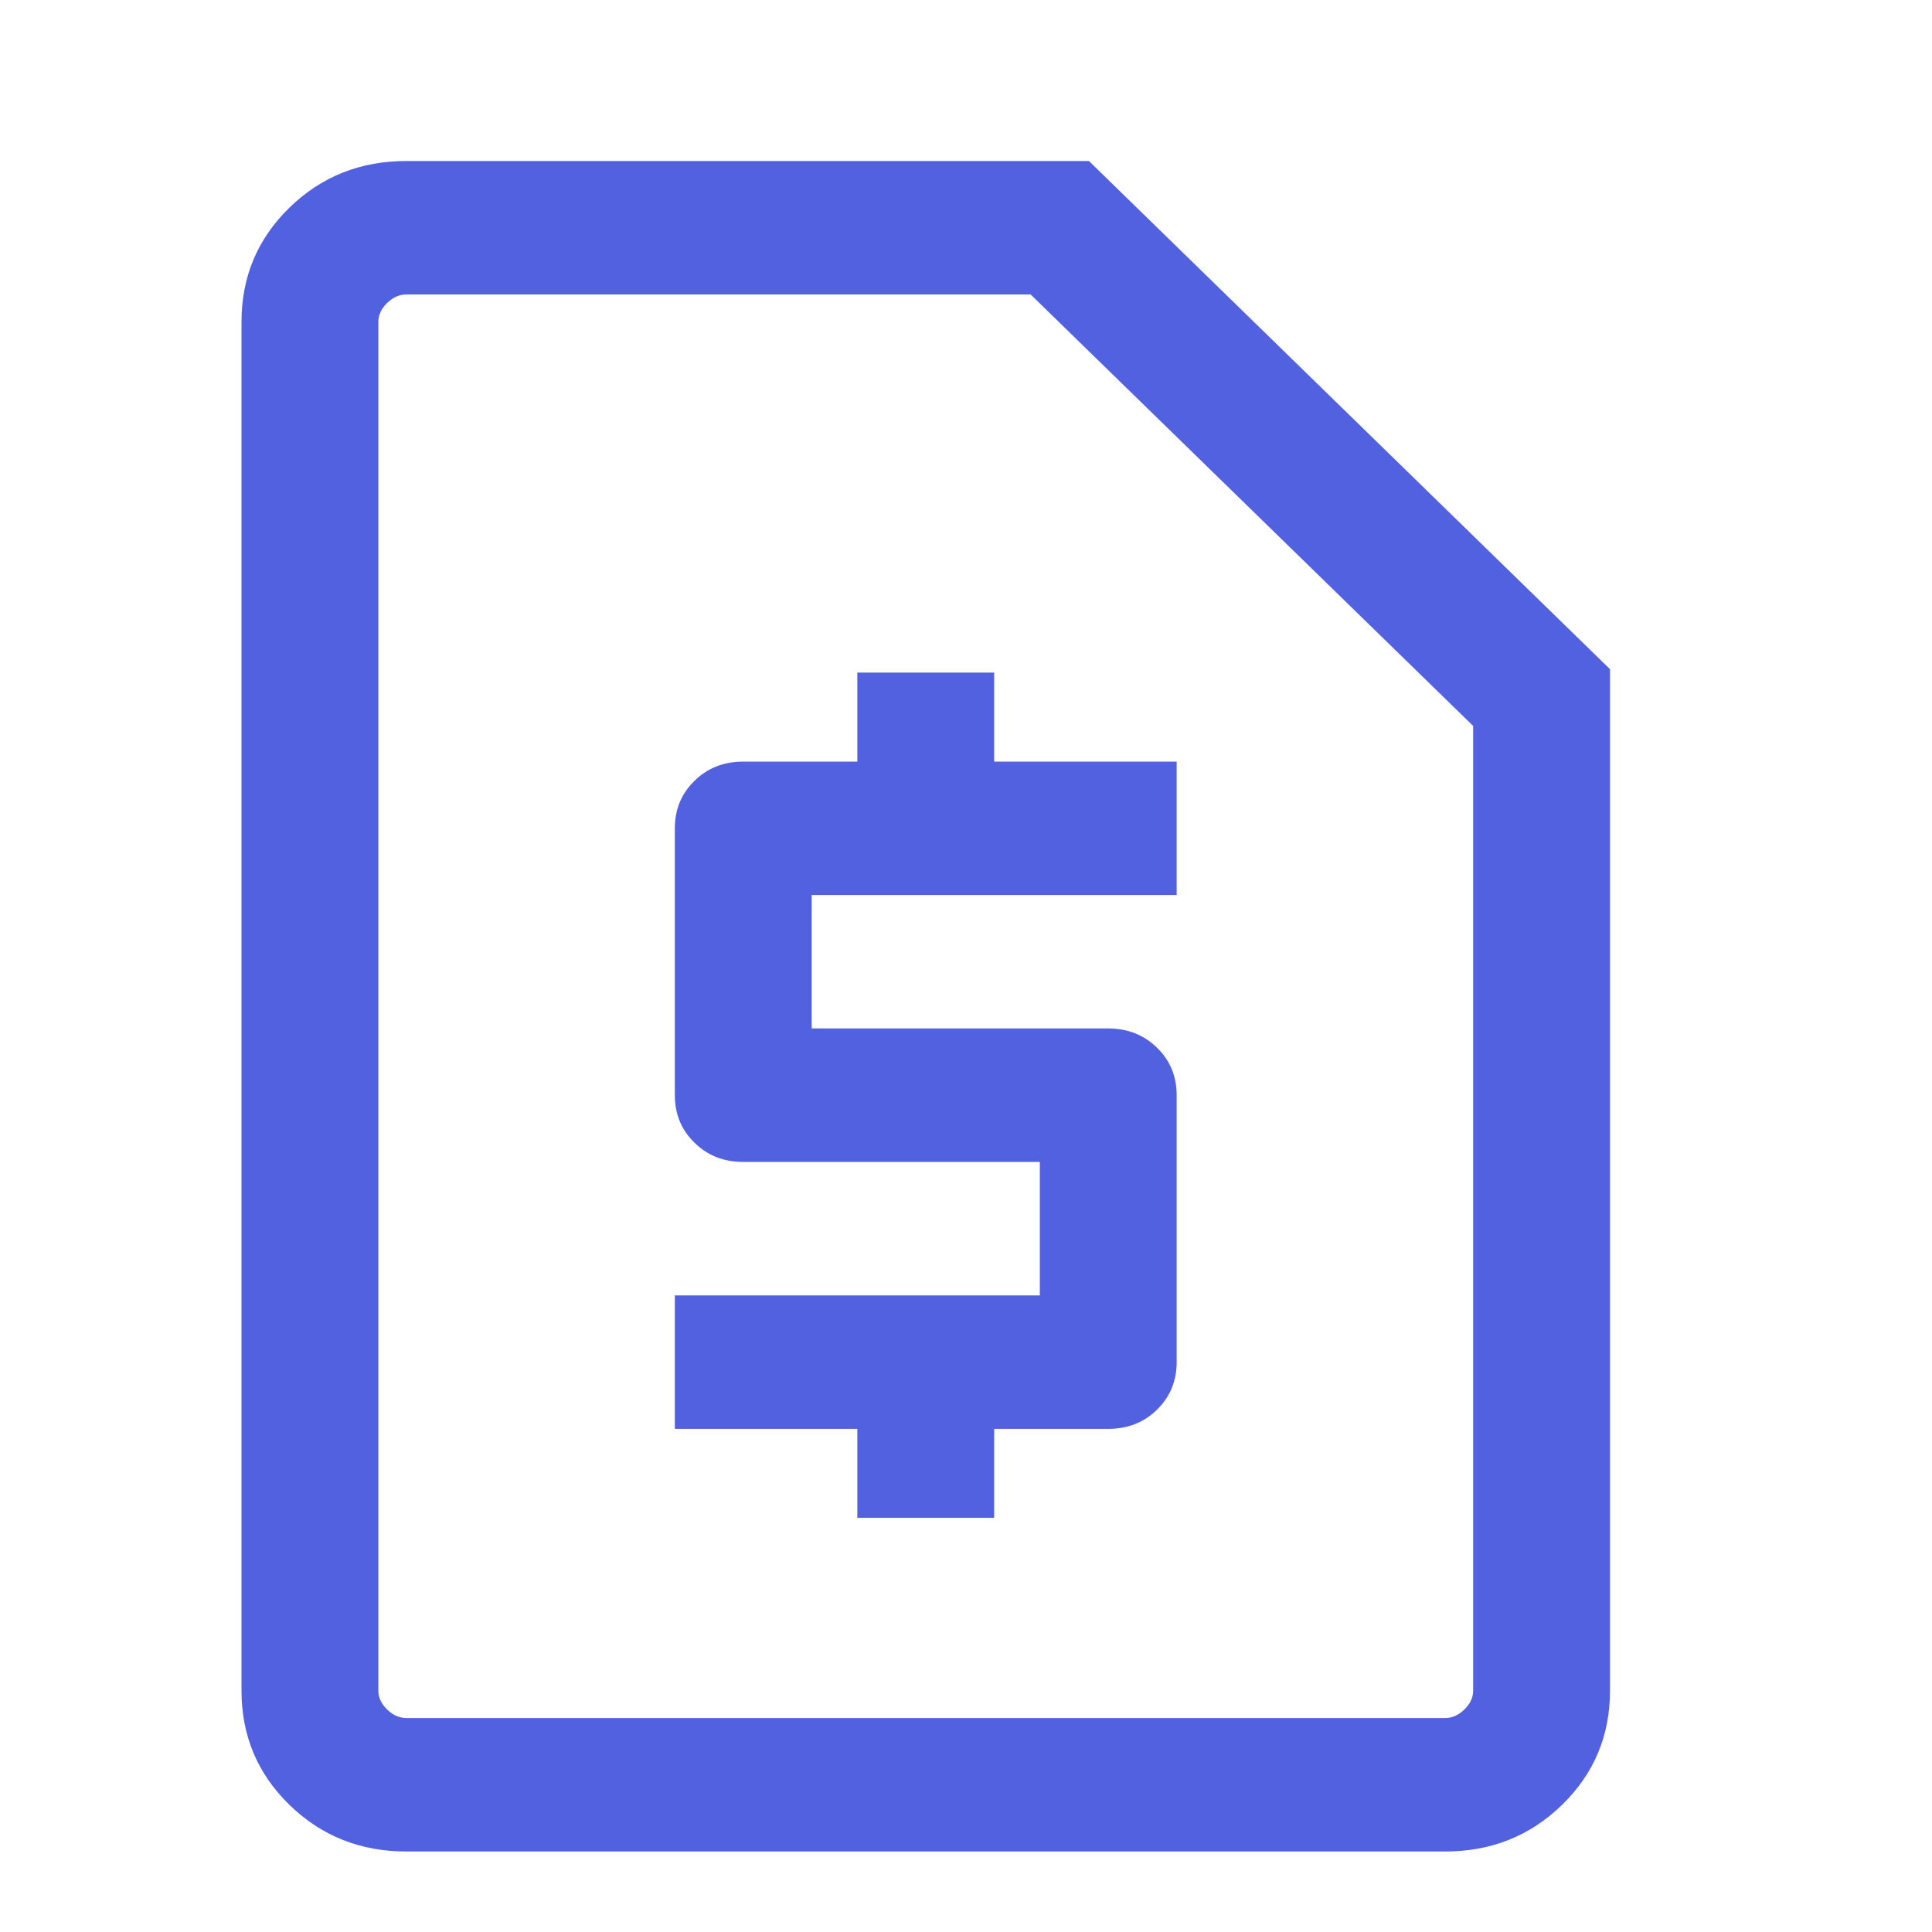 <svg width="24" height="24" viewBox="0 0 24 24" fill="none" xmlns="http://www.w3.org/2000/svg">
<g id="request_page">
<mask id="mask0_17_494" style="mask-type:alpha" maskUnits="userSpaceOnUse" x="0" y="0" width="24" height="24">
<rect id="Bounding box" width="24" height="24" fill="#D9D9D9"/>
</mask>
<g mask="url(#mask0_17_494)">
<path id="request_page_2" d="M10.65 18.855H12.35V17.75H13.767C14.008 17.75 14.21 17.671 14.372 17.512C14.535 17.353 14.617 17.156 14.617 16.921V13.605C14.617 13.37 14.535 13.173 14.372 13.014C14.21 12.856 14.008 12.776 13.767 12.776H10.083V11.118H14.617V9.461H12.35V8.355H10.65V9.461H9.233C8.992 9.461 8.79 9.54 8.628 9.699C8.465 9.857 8.383 10.054 8.383 10.29V13.605C8.383 13.841 8.465 14.037 8.628 14.196C8.79 14.355 8.992 14.434 9.233 14.434H12.917V16.092H8.383V17.75H10.65V18.855ZM5.049 23C4.476 23 3.992 22.807 3.595 22.42C3.198 22.033 3 21.56 3 21.002V3.998C3 3.44 3.198 2.967 3.595 2.58C3.992 2.193 4.476 2 5.049 2H13.527L20 8.313V21.002C20 21.56 19.802 22.033 19.405 22.42C19.008 22.807 18.524 23 17.951 23H5.049ZM5.049 21.342H17.951C18.038 21.342 18.118 21.307 18.191 21.236C18.264 21.165 18.3 21.087 18.3 21.002V9.018L12.803 3.658H5.049C4.962 3.658 4.882 3.693 4.809 3.764C4.736 3.835 4.7 3.913 4.7 3.998V21.002C4.7 21.087 4.736 21.165 4.809 21.236C4.882 21.307 4.962 21.342 5.049 21.342Z" fill="#5261DF"/>
</g>
</g>
</svg>

